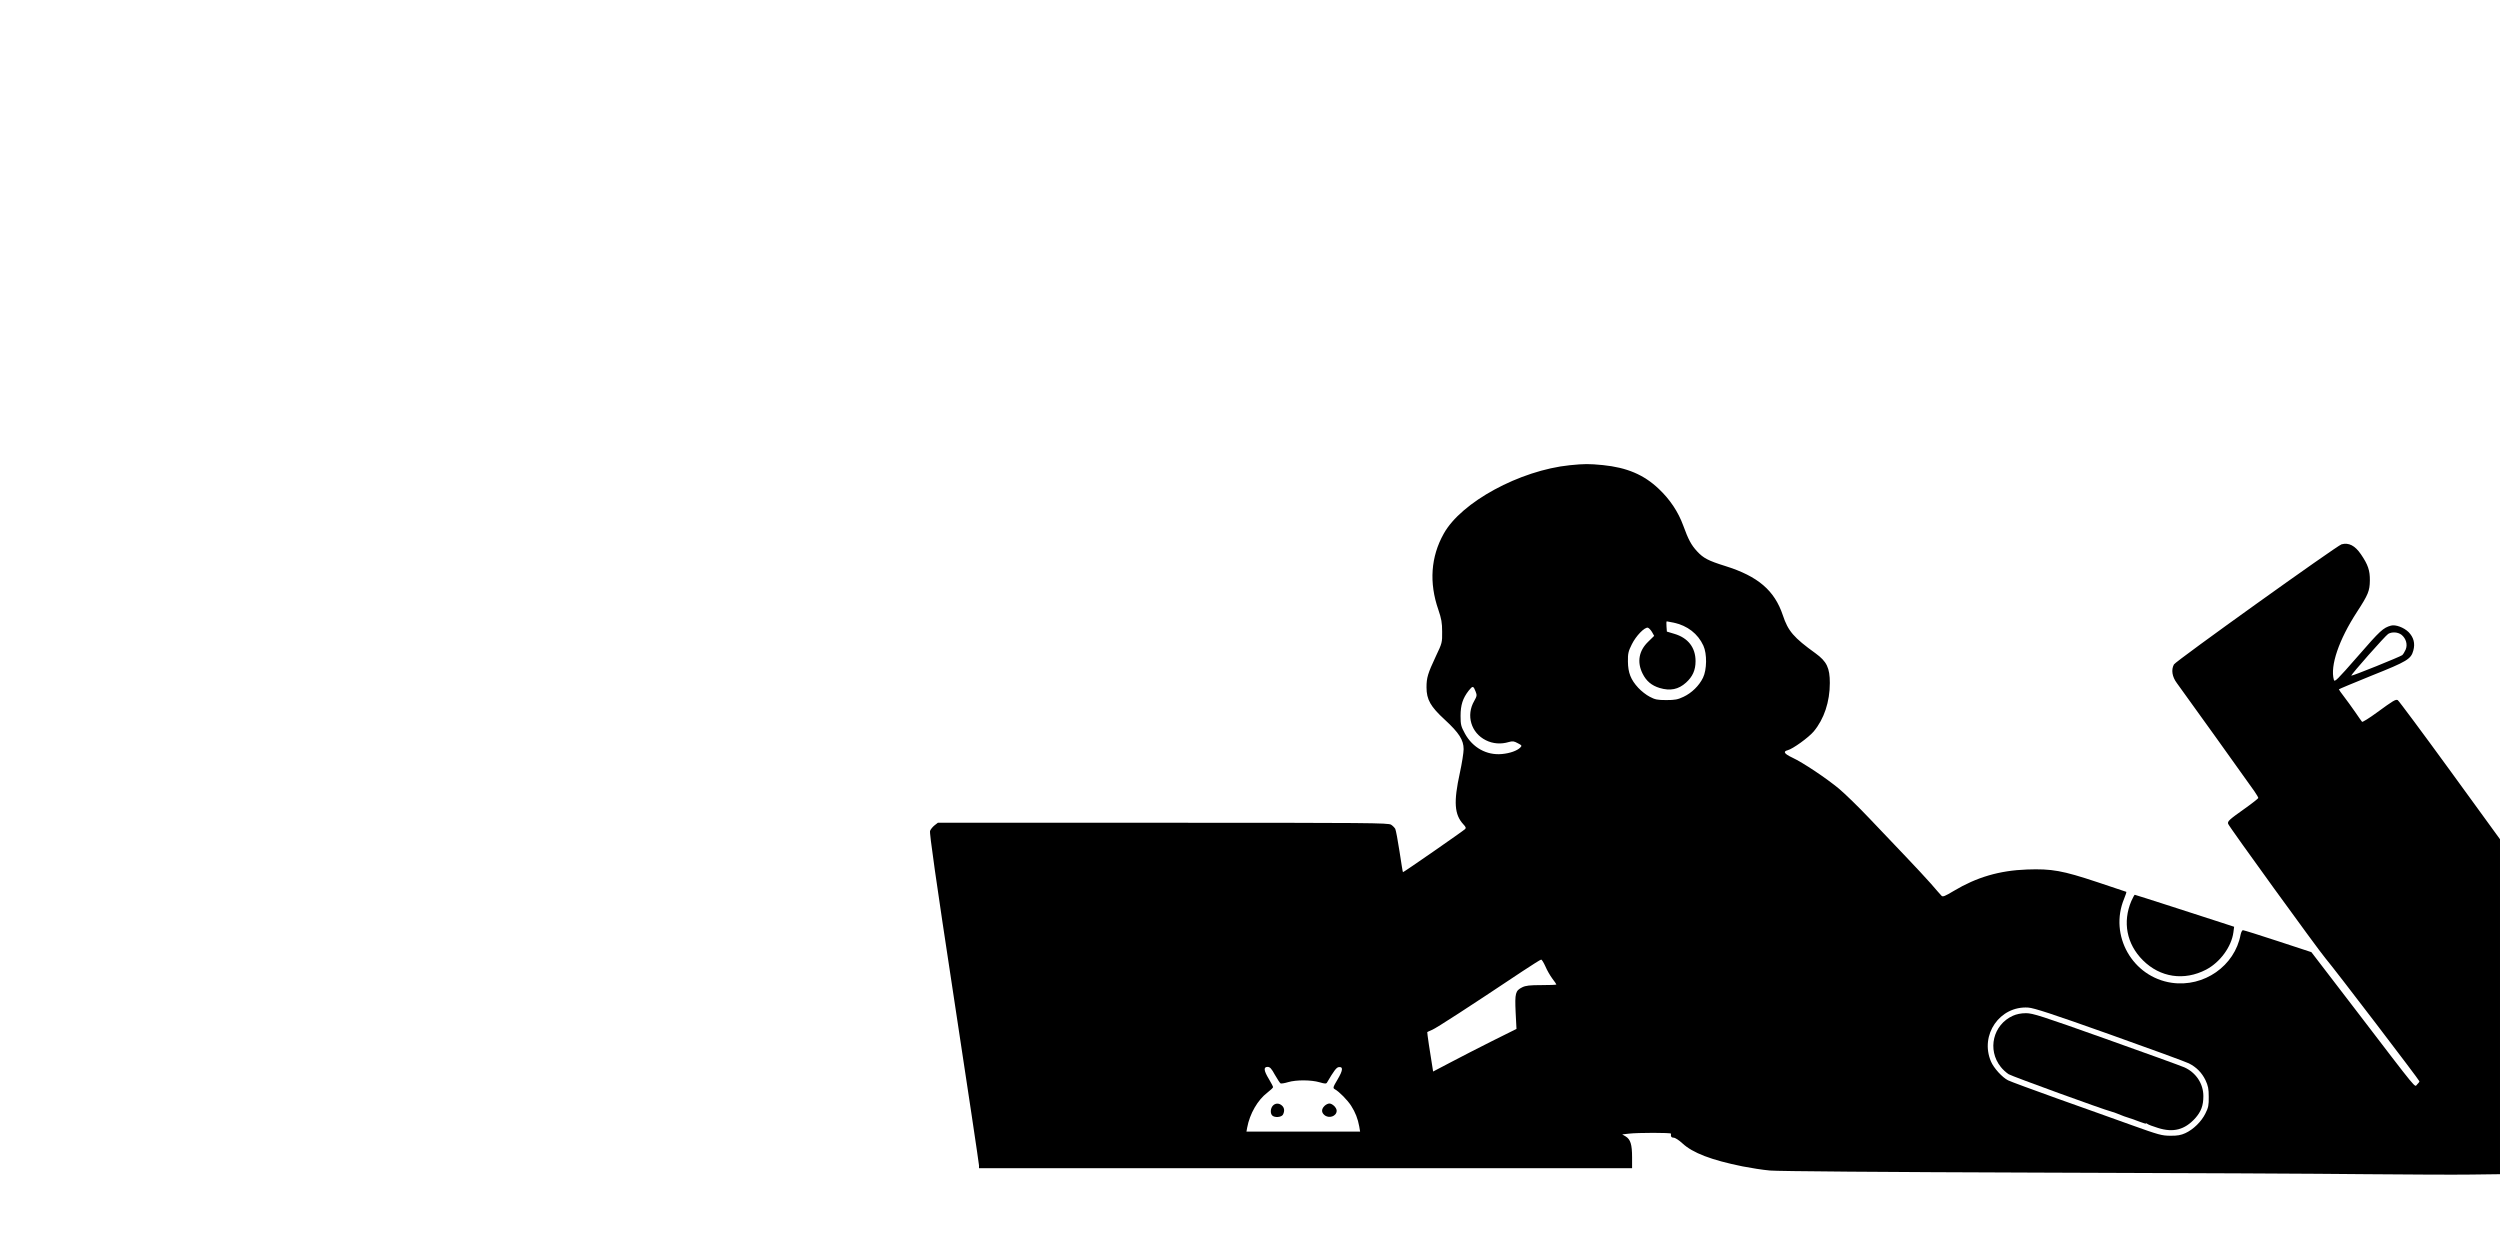 <?xml version="1.0" standalone="no"?>
<!DOCTYPE svg PUBLIC "-//W3C//DTD SVG 20010904//EN"
 "http://www.w3.org/TR/2001/REC-SVG-20010904/DTD/svg10.dtd">
<svg version="1.0" xmlns="http://www.w3.org/2000/svg"
 width="2048pt" height="1025pt" viewBox="0 0 2048 1025"
 preserveAspectRatio="xMidYMid meet">

<g transform="translate(0,1025) scale(0.1,-0.1)"
fill="#000000" stroke="none">
<path d="M12860 6439 c-410 -42 -890 -303 -1033 -561 -106 -189 -121 -402 -44
-623 25 -74 31 -106 31 -180 1 -88 0 -93 -51 -200 -67 -143 -77 -177 -77 -256
0 -100 33 -158 151 -266 115 -106 153 -165 153 -240 0 -29 -14 -117 -31 -195
-52 -238 -45 -341 29 -421 20 -21 23 -30 14 -39 -15 -15 -506 -356 -509 -353
-2 0 -14 77 -28 169 -14 93 -30 176 -35 186 -5 9 -20 25 -34 34 -23 15 -176
16 -1869 16 l-1844 0 -27 -21 c-15 -12 -32 -32 -37 -46 -6 -17 46 -387 196
-1371 113 -741 205 -1357 205 -1369 l0 -23 2675 0 2675 0 0 89 c0 105 -13 147
-52 171 l-29 17 53 6 c74 9 348 9 347 0 -4 -23 3 -33 22 -33 12 0 44 -21 71
-46 85 -79 237 -137 493 -189 66 -13 167 -29 225 -34 63 -6 941 -13 2185 -17
1144 -3 2359 -9 2700 -13 341 -3 727 -5 858 -3 l237 3 0 1372 0 1372 -412 567
c-227 312 -419 570 -426 573 -18 7 -36 -4 -169 -101 -64 -47 -119 -81 -123
-77 -4 4 -29 40 -55 78 -27 39 -68 96 -92 127 -24 31 -43 58 -43 61 0 2 122
53 270 113 291 116 321 135 340 205 16 58 3 108 -39 151 -39 38 -106 63 -144
53 -64 -18 -89 -41 -269 -248 -174 -199 -193 -218 -199 -196 -32 114 41 328
190 557 91 140 104 171 105 257 1 81 -15 129 -73 214 -49 72 -100 98 -159 82
-39 -12 -1359 -957 -1373 -984 -24 -44 -15 -101 24 -153 45 -61 591 -822 635
-886 18 -26 32 -50 32 -55 0 -4 -50 -44 -111 -87 -131 -93 -142 -104 -136
-125 5 -20 733 -1025 797 -1101 74 -87 770 -999 770 -1008 0 -5 -9 -17 -19
-26 -23 -21 24 -78 -501 608 l-365 476 -274 90 c-151 50 -280 90 -287 90 -6 0
-15 -17 -19 -37 -48 -256 -300 -432 -564 -394 -322 47 -515 389 -390 689 12
29 20 54 18 56 -2 1 -108 37 -236 79 -289 96 -374 111 -578 104 -225 -8 -412
-63 -599 -175 -73 -44 -91 -51 -101 -40 -7 7 -46 51 -86 98 -41 46 -135 148
-209 225 -74 78 -207 217 -295 310 -88 93 -200 202 -250 244 -104 86 -293 213
-383 255 -66 31 -77 50 -38 60 42 10 173 105 214 154 85 102 132 243 132 397
0 124 -25 176 -117 243 -179 129 -225 182 -268 312 -68 203 -203 319 -471 403
-141 44 -180 65 -231 120 -49 53 -72 97 -114 212 -41 112 -108 213 -200 300
-123 117 -262 175 -458 195 -116 11 -149 11 -271 -1z m852 -1290 c111 -24 197
-90 242 -188 31 -67 29 -198 -3 -263 -32 -66 -93 -125 -159 -156 -48 -23 -71
-27 -142 -27 -72 0 -92 4 -135 27 -28 14 -70 47 -94 73 -62 67 -84 124 -85
215 -1 66 3 84 32 142 34 69 104 141 131 136 8 -2 23 -17 34 -35 l18 -32 -49
-48 c-77 -74 -93 -167 -46 -261 30 -61 74 -98 140 -118 87 -26 154 -12 216 44
54 49 78 102 78 176 0 112 -62 191 -175 224 l-60 18 -3 42 c-2 23 -1 42 2 42
3 0 29 -5 58 -11z m5961 -99 c37 -30 52 -80 34 -122 -8 -18 -20 -38 -28 -45
-16 -13 -412 -173 -417 -168 -6 6 280 329 302 342 32 19 80 15 109 -7z m-7584
-467 c11 -28 10 -36 -12 -75 -69 -118 -26 -262 95 -322 57 -29 124 -34 187
-15 32 9 43 8 74 -9 35 -18 36 -21 21 -36 -26 -26 -84 -47 -150 -53 -125 -12
-240 52 -303 167 -32 59 -36 72 -36 145 0 90 18 145 67 208 33 41 38 40 57
-10z m571 -2250 c13 -31 39 -76 57 -100 18 -24 33 -45 33 -48 0 -3 -55 -5
-122 -5 -97 0 -130 -4 -158 -18 -56 -28 -61 -48 -54 -204 l7 -137 -199 -99
c-110 -55 -263 -134 -341 -175 l-143 -75 -5 32 c-19 112 -45 289 -43 291 2 2
20 10 41 19 34 14 307 191 737 478 80 53 150 97 155 97 6 0 21 -25 35 -56z
m4624 -557 c335 -119 626 -226 647 -237 62 -31 106 -76 136 -137 22 -47 27
-71 27 -137 1 -68 -3 -89 -27 -136 -32 -66 -99 -132 -165 -162 -35 -16 -66
-22 -122 -21 -69 0 -95 7 -315 86 -132 47 -406 146 -610 218 -203 73 -386 140
-405 150 -48 24 -117 100 -140 154 -93 218 72 457 305 442 47 -3 197 -52 669
-220z m-6840 -331 c20 -35 41 -67 46 -70 5 -3 33 1 62 10 67 20 190 19 258 -1
44 -13 55 -13 61 -2 57 97 77 123 95 126 39 6 36 -26 -8 -100 -39 -66 -40 -71
-23 -81 36 -20 104 -89 134 -136 34 -53 55 -107 66 -169 l7 -42 -466 0 -465 0
6 33 c21 113 86 226 165 286 26 20 47 40 47 45 1 4 -15 34 -34 66 -42 69 -46
100 -11 100 19 0 32 -13 60 -65z"/>
<path d="M16490 1929 c-163 -73 -212 -278 -100 -419 17 -22 46 -48 65 -60 29
-18 789 -294 835 -304 8 -2 29 -9 45 -15 34 -15 104 -40 108 -40 3 0 29 -9 90
-32 26 -10 47 -16 47 -13 0 4 6 2 13 -4 6 -5 45 -20 85 -32 126 -40 219 -15
304 78 50 56 68 105 68 183 0 101 -60 192 -155 235 -27 12 -317 117 -643 233
-531 189 -600 211 -655 211 -41 0 -78 -8 -107 -21z"/>
<path d="M10427 1192 c-20 -22 -22 -63 -5 -80 20 -20 76 -15 88 7 15 29 12 56
-8 74 -24 22 -55 21 -75 -1z"/>
<path d="M10850 1190 c-25 -25 -26 -52 -2 -73 37 -34 102 -12 102 34 0 25 -35
59 -60 59 -11 0 -29 -9 -40 -20z"/>
<path d="M17460 2869 c-73 -172 -39 -352 94 -485 142 -142 339 -171 519 -77
114 60 207 187 223 305 l6 46 -98 32 c-55 17 -237 76 -405 131 -168 54 -308
99 -311 99 -3 0 -15 -23 -28 -51z"/>
</g>
</svg>
